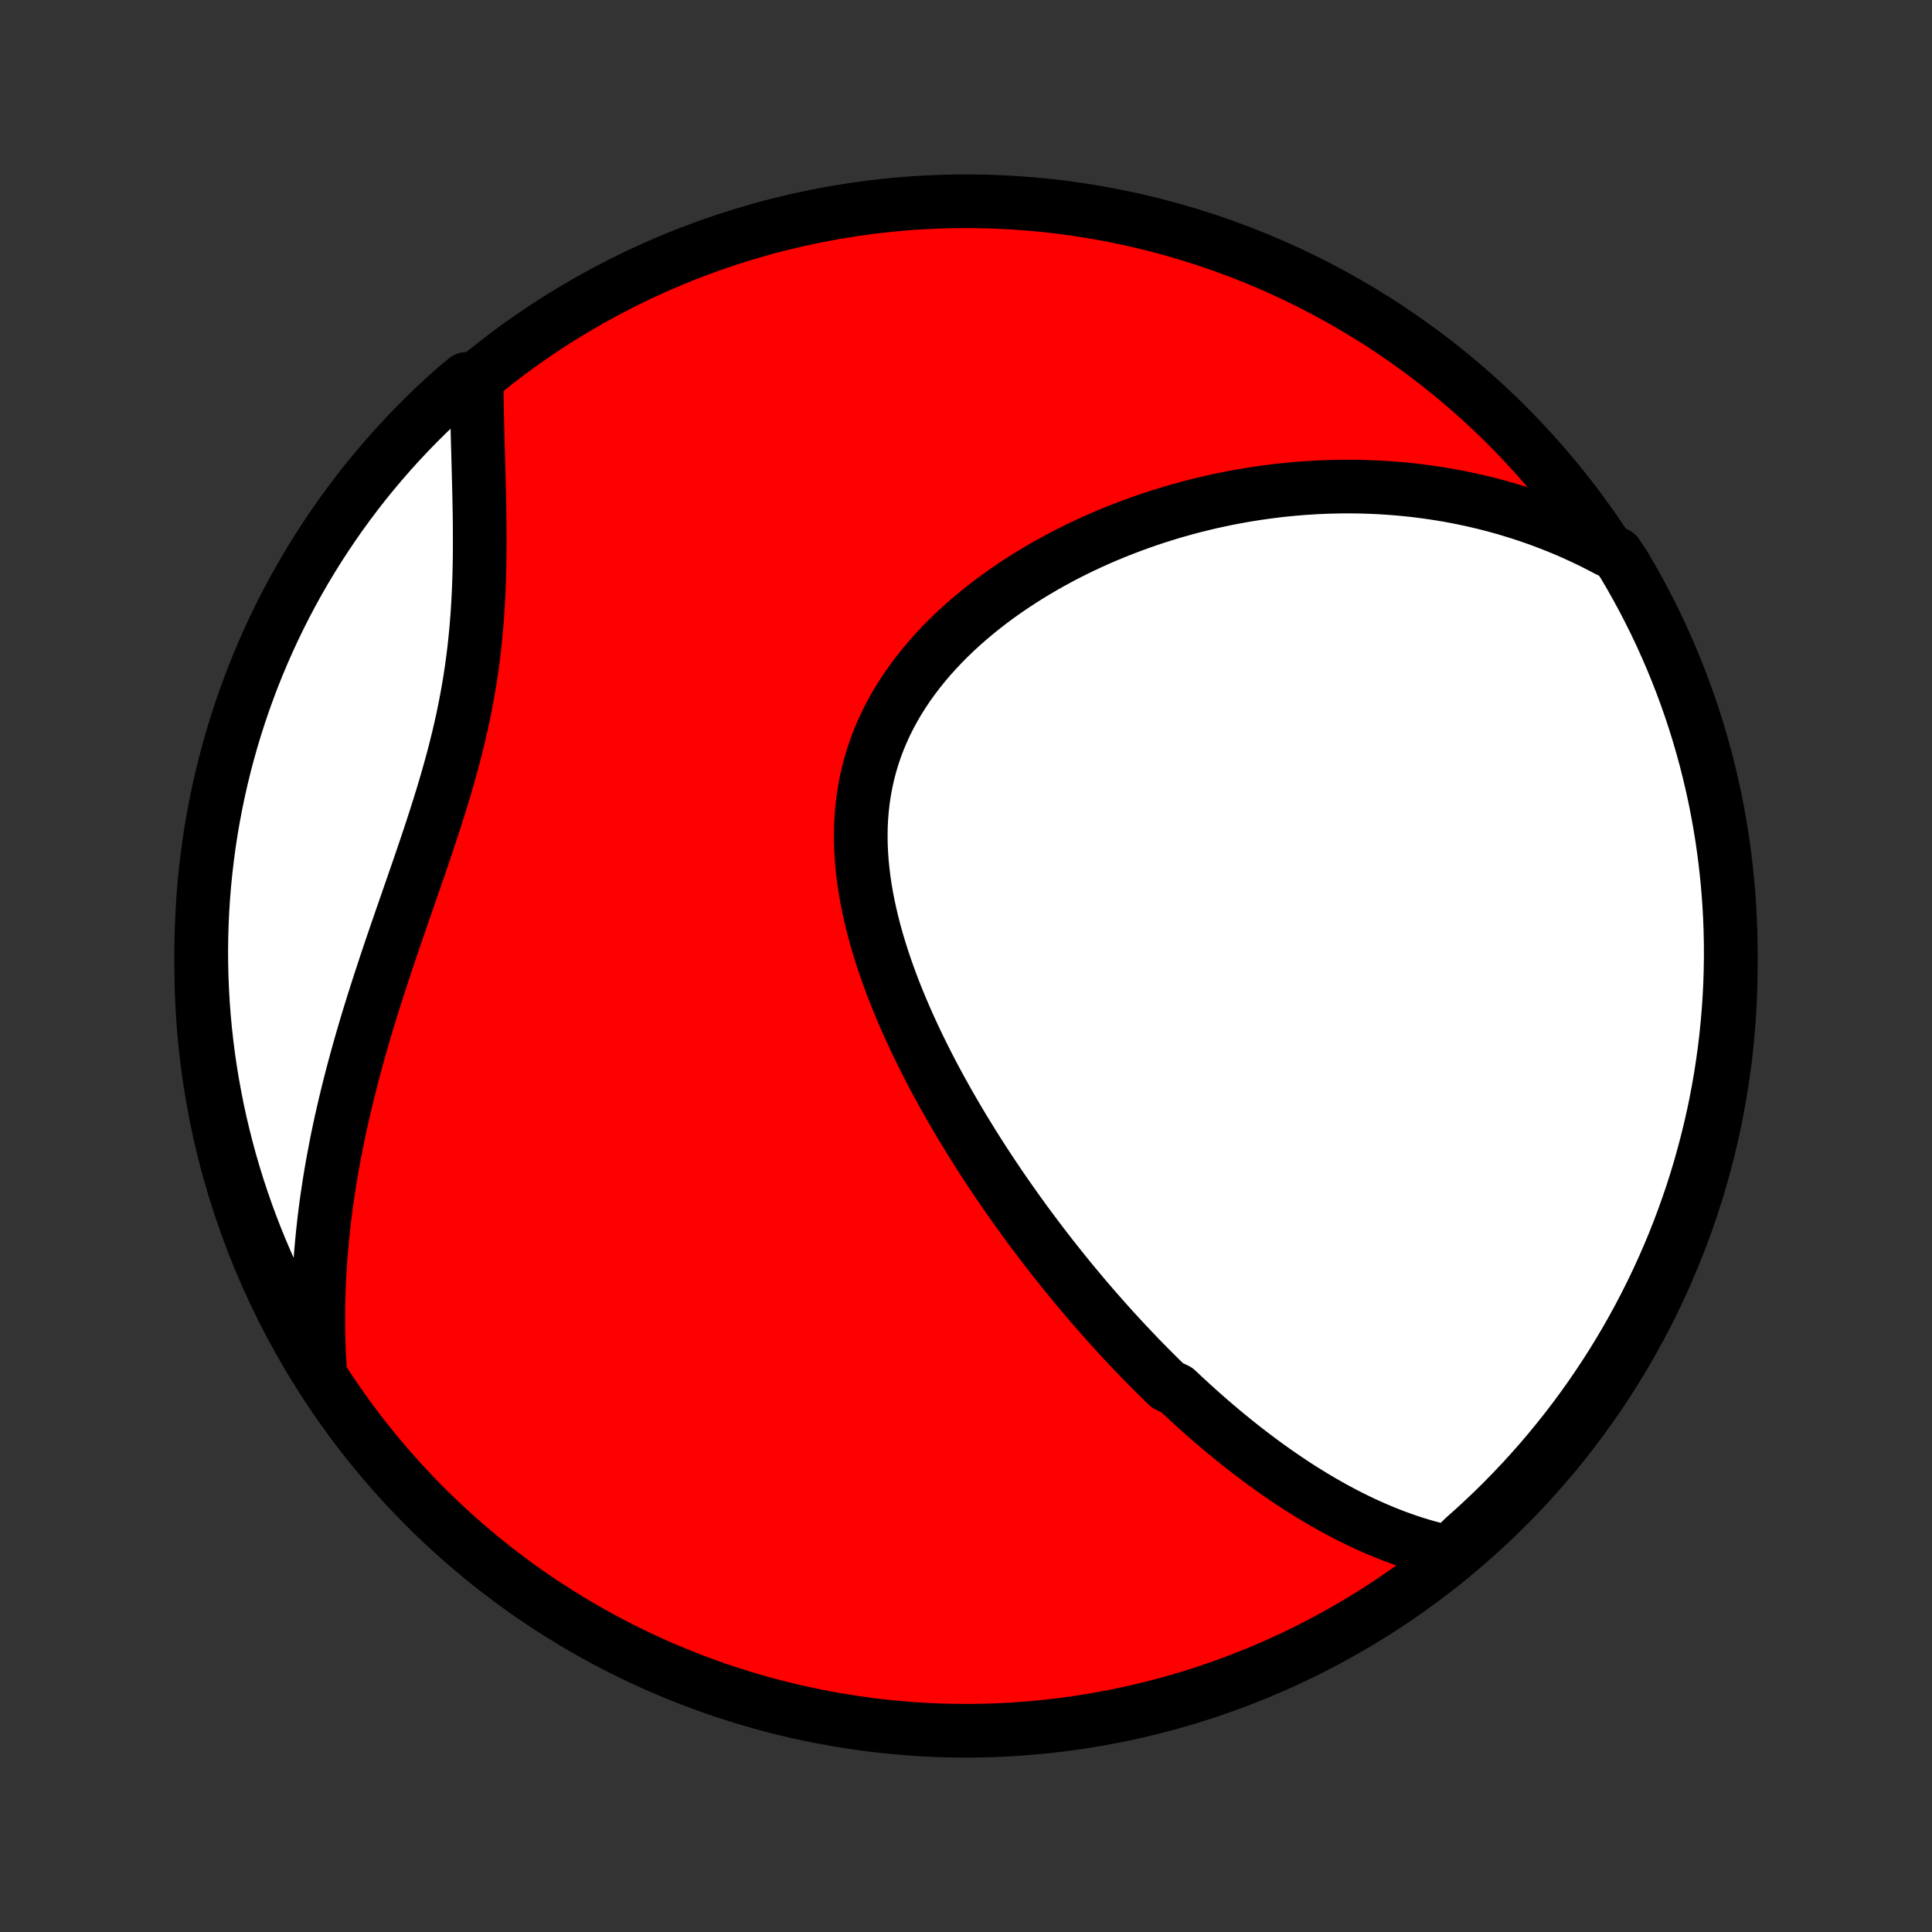 <?xml version="1.0" encoding="utf-8" standalone="no"?>
<!DOCTYPE svg PUBLIC "-//W3C//DTD SVG 1.1//EN"
  "http://www.w3.org/Graphics/SVG/1.1/DTD/svg11.dtd">
<!-- Created with matplotlib (http://matplotlib.org/) -->
<svg height="72pt" version="1.1" viewBox="0 0 72 72" width="72pt" xmlns="http://www.w3.org/2000/svg" xmlns:xlink="http://www.w3.org/1999/xlink">
 <rect x="0" y="0" width="72" height="72" fill="#333333" stroke="none"/>
 <defs>
  <style type="text/css">
*{stroke-linecap:butt;stroke-linejoin:round;}
  </style>
 </defs>
 <g id="figure_1">
  <g id="patch_1">
   <path d="
M0 72
L72 72
L72 0
L0 0
z
" style="fill:none;"/>
  </g>
  <g id="axes_1">
   <g id="PatchCollection_1">
    <defs>
     <path d="
M36 -7.5
C43.558 -7.5 50.808 -10.503 56.153 -15.848
C61.497 -21.192 64.5 -28.442 64.5 -36
C64.5 -43.558 61.497 -50.808 56.153 -56.153
C50.808 -61.497 43.558 -64.5 36 -64.5
C28.442 -64.5 21.192 -61.497 15.848 -56.153
C10.503 -50.808 7.5 -43.558 7.5 -36
C7.5 -28.442 10.503 -21.192 15.848 -15.848
C21.192 -10.503 28.442 -7.5 36 -7.5
z
" id="C0_0_a811fe30f3"/>
     <path d="
M53.998 -14.149
L53.737 -14.207
L53.48 -14.27
L53.225 -14.337
L52.974 -14.409
L52.726 -14.485
L52.481 -14.565
L52.239 -14.649
L51.999 -14.737
L51.763 -14.828
L51.529 -14.923
L51.297 -15.02
L51.068 -15.121
L50.842 -15.224
L50.618 -15.33
L50.396 -15.439
L50.177 -15.55
L49.96 -15.664
L49.745 -15.78
L49.532 -15.898
L49.321 -16.018
L49.112 -16.14
L48.905 -16.264
L48.7 -16.39
L48.497 -16.518
L48.295 -16.647
L48.095 -16.779
L47.897 -16.912
L47.701 -17.046
L47.506 -17.182
L47.312 -17.32
L47.12 -17.459
L46.929 -17.6
L46.74 -17.742
L46.552 -17.885
L46.365 -18.03
L46.179 -18.176
L45.995 -18.324
L45.811 -18.473
L45.629 -18.623
L45.448 -18.775
L45.268 -18.928
L45.088 -19.082
L44.91 -19.238
L44.732 -19.395
L44.556 -19.553
L44.38 -19.713
L44.205 -19.874
L44.03 -20.036
L43.857 -20.2
L43.511 -20.365
L43.339 -20.531
L43.168 -20.699
L42.998 -20.869
L42.827 -21.039
L42.657 -21.212
L42.488 -21.385
L42.319 -21.561
L42.151 -21.737
L41.983 -21.916
L41.815 -22.096
L41.648 -22.277
L41.48 -22.46
L41.314 -22.645
L41.147 -22.832
L40.981 -23.02
L40.815 -23.21
L40.648 -23.402
L40.483 -23.595
L40.317 -23.791
L40.152 -23.988
L39.986 -24.188
L39.821 -24.389
L39.656 -24.592
L39.492 -24.797
L39.327 -25.005
L39.162 -25.214
L38.998 -25.426
L38.833 -25.64
L38.669 -25.856
L38.505 -26.074
L38.341 -26.295
L38.177 -26.518
L38.014 -26.744
L37.85 -26.971
L37.687 -27.202
L37.524 -27.434
L37.361 -27.67
L37.199 -27.908
L37.037 -28.148
L36.875 -28.391
L36.714 -28.637
L36.553 -28.886
L36.393 -29.137
L36.234 -29.391
L36.075 -29.648
L35.916 -29.907
L35.759 -30.169
L35.603 -30.435
L35.447 -30.703
L35.293 -30.974
L35.14 -31.247
L34.988 -31.524
L34.837 -31.803
L34.689 -32.085
L34.542 -32.37
L34.397 -32.658
L34.254 -32.949
L34.113 -33.242
L33.974 -33.539
L33.839 -33.837
L33.706 -34.139
L33.576 -34.443
L33.449 -34.749
L33.326 -35.058
L33.207 -35.369
L33.092 -35.683
L32.982 -35.998
L32.876 -36.316
L32.775 -36.636
L32.679 -36.957
L32.589 -37.28
L32.505 -37.605
L32.428 -37.931
L32.357 -38.258
L32.293 -38.586
L32.237 -38.914
L32.189 -39.244
L32.149 -39.574
L32.117 -39.904
L32.095 -40.234
L32.081 -40.563
L32.078 -40.892
L32.084 -41.221
L32.101 -41.548
L32.128 -41.874
L32.166 -42.199
L32.215 -42.521
L32.274 -42.842
L32.345 -43.16
L32.427 -43.476
L32.52 -43.789
L32.624 -44.099
L32.74 -44.405
L32.866 -44.708
L33.003 -45.008
L33.15 -45.303
L33.308 -45.594
L33.475 -45.881
L33.653 -46.163
L33.839 -46.441
L34.035 -46.714
L34.239 -46.982
L34.451 -47.245
L34.67 -47.503
L34.898 -47.755
L35.132 -48.003
L35.372 -48.245
L35.618 -48.481
L35.87 -48.712
L36.128 -48.937
L36.39 -49.157
L36.656 -49.371
L36.927 -49.58
L37.201 -49.783
L37.479 -49.98
L37.76 -50.172
L38.044 -50.358
L38.33 -50.539
L38.618 -50.714
L38.908 -50.884
L39.2 -51.048
L39.494 -51.208
L39.788 -51.361
L40.084 -51.51
L40.38 -51.653
L40.677 -51.791
L40.975 -51.924
L41.273 -52.052
L41.571 -52.175
L41.869 -52.293
L42.167 -52.406
L42.465 -52.515
L42.762 -52.619
L43.059 -52.718
L43.356 -52.812
L43.652 -52.903
L43.947 -52.988
L44.242 -53.07
L44.536 -53.147
L44.829 -53.219
L45.122 -53.288
L45.413 -53.352
L45.704 -53.413
L45.993 -53.469
L46.282 -53.522
L46.57 -53.57
L46.857 -53.615
L47.142 -53.656
L47.427 -53.693
L47.711 -53.727
L47.993 -53.756
L48.275 -53.783
L48.556 -53.805
L48.835 -53.824
L49.114 -53.84
L49.392 -53.852
L49.668 -53.86
L49.944 -53.866
L50.219 -53.867
L50.493 -53.866
L50.766 -53.861
L51.038 -53.852
L51.309 -53.841
L51.58 -53.826
L51.849 -53.807
L52.118 -53.786
L52.386 -53.761
L52.653 -53.733
L52.92 -53.701
L53.186 -53.666
L53.451 -53.628
L53.716 -53.586
L53.98 -53.541
L54.243 -53.493
L54.506 -53.441
L54.768 -53.386
L55.03 -53.327
L55.291 -53.265
L55.552 -53.199
L55.812 -53.13
L56.072 -53.057
L56.331 -52.98
L56.591 -52.9
L56.849 -52.816
L57.108 -52.728
L57.366 -52.637
L57.623 -52.541
L57.881 -52.441
L58.138 -52.338
L58.395 -52.23
L58.651 -52.118
L58.908 -52.001
L59.163 -51.88
L59.419 -51.755
L59.675 -51.625
L59.93 -51.49
L60.253 -51.351
L60.511 -50.968
L60.761 -50.542
L61.003 -50.112
L61.238 -49.678
L61.465 -49.239
L61.685 -48.797
L61.897 -48.35
L62.1 -47.9
L62.296 -47.447
L62.484 -46.989
L62.664 -46.529
L62.835 -46.065
L62.999 -45.598
L63.154 -45.128
L63.301 -44.656
L63.439 -44.18
L63.57 -43.703
L63.691 -43.223
L63.805 -42.74
L63.91 -42.256
L64.006 -41.77
L64.094 -41.282
L64.174 -40.792
L64.244 -40.301
L64.306 -39.809
L64.36 -39.315
L64.405 -38.821
L64.441 -38.325
L64.469 -37.829
L64.488 -37.333
L64.498 -36.836
L64.5 -36.338
L64.492 -35.841
L64.477 -35.344
L64.452 -34.846
L64.419 -34.35
L64.377 -33.853
L64.327 -33.358
L64.268 -32.863
L64.2 -32.369
L64.124 -31.876
L64.039 -31.385
L63.946 -30.895
L63.844 -30.406
L63.733 -29.919
L63.614 -29.434
L63.487 -28.951
L63.352 -28.47
L63.208 -27.992
L63.056 -27.515
L62.895 -27.042
L62.726 -26.571
L62.55 -26.103
L62.365 -25.638
L62.172 -25.176
L61.971 -24.718
L61.762 -24.263
L61.545 -23.811
L61.321 -23.364
L61.089 -22.92
L60.849 -22.48
L60.602 -22.044
L60.347 -21.613
L60.085 -21.185
L59.815 -20.763
L59.538 -20.345
L59.254 -19.931
L58.963 -19.523
L58.665 -19.12
L58.36 -18.721
L58.048 -18.329
L57.73 -17.941
L57.405 -17.559
L57.073 -17.183
L56.735 -16.812
L56.39 -16.447
L56.04 -16.088
L55.683 -15.735
L55.32 -15.389
L54.952 -15.048
L54.577 -14.714
z
" id="C0_1_f93cf7f092"/>
     <path d="
M11.931 -20.866
L11.912 -21.159
L11.895 -21.453
L11.882 -21.747
L11.872 -22.043
L11.866 -22.34
L11.862 -22.638
L11.861 -22.937
L11.864 -23.237
L11.869 -23.538
L11.877 -23.841
L11.889 -24.144
L11.904 -24.45
L11.922 -24.756
L11.943 -25.064
L11.967 -25.373
L11.995 -25.684
L12.025 -25.996
L12.059 -26.31
L12.095 -26.625
L12.135 -26.942
L12.178 -27.26
L12.225 -27.58
L12.274 -27.901
L12.327 -28.225
L12.383 -28.549
L12.443 -28.876
L12.505 -29.204
L12.57 -29.534
L12.639 -29.866
L12.711 -30.199
L12.787 -30.534
L12.865 -30.87
L12.947 -31.208
L13.031 -31.548
L13.119 -31.89
L13.21 -32.233
L13.304 -32.578
L13.4 -32.924
L13.5 -33.272
L13.602 -33.621
L13.707 -33.972
L13.815 -34.324
L13.925 -34.678
L14.038 -35.033
L14.153 -35.389
L14.27 -35.746
L14.388 -36.105
L14.509 -36.465
L14.631 -36.825
L14.755 -37.187
L14.88 -37.55
L15.005 -37.913
L15.132 -38.277
L15.258 -38.642
L15.385 -39.007
L15.512 -39.373
L15.638 -39.739
L15.763 -40.105
L15.887 -40.472
L16.01 -40.839
L16.131 -41.206
L16.249 -41.573
L16.365 -41.94
L16.479 -42.307
L16.589 -42.674
L16.695 -43.04
L16.798 -43.406
L16.897 -43.771
L16.991 -44.136
L17.081 -44.5
L17.166 -44.864
L17.246 -45.227
L17.321 -45.589
L17.39 -45.95
L17.455 -46.31
L17.515 -46.669
L17.569 -47.026
L17.618 -47.383
L17.663 -47.738
L17.702 -48.091
L17.737 -48.443
L17.767 -48.794
L17.793 -49.142
L17.815 -49.489
L17.834 -49.834
L17.848 -50.176
L17.86 -50.517
L17.868 -50.855
L17.874 -51.191
L17.877 -51.525
L17.878 -51.856
L17.877 -52.185
L17.875 -52.511
L17.871 -52.834
L17.865 -53.155
L17.859 -53.472
L17.852 -53.787
L17.844 -54.099
L17.836 -54.408
L17.828 -54.714
L17.82 -55.017
L17.811 -55.317
L17.803 -55.614
L17.795 -55.907
L17.788 -56.198
L17.782 -56.485
L17.776 -56.77
L17.771 -57.051
L17.766 -57.329
L17.763 -57.604
L17.37 -57.876
L16.997 -57.568
L16.629 -57.24
L16.267 -56.905
L15.911 -56.563
L15.561 -56.216
L15.218 -55.862
L14.881 -55.503
L14.55 -55.137
L14.226 -54.765
L13.908 -54.388
L13.597 -54.005
L13.293 -53.617
L12.996 -53.223
L12.706 -52.825
L12.423 -52.42
L12.147 -52.011
L11.878 -51.597
L11.617 -51.179
L11.363 -50.755
L11.117 -50.328
L10.878 -49.896
L10.647 -49.459
L10.424 -49.019
L10.208 -48.574
L10.001 -48.126
L9.801 -47.674
L9.609 -47.218
L9.425 -46.76
L9.25 -46.297
L9.082 -45.832
L8.923 -45.364
L8.772 -44.892
L8.629 -44.419
L8.495 -43.942
L8.368 -43.463
L8.251 -42.982
L8.142 -42.499
L8.041 -42.013
L7.949 -41.526
L7.865 -41.037
L7.79 -40.547
L7.724 -40.055
L7.666 -39.562
L7.616 -39.068
L7.576 -38.573
L7.544 -38.078
L7.521 -37.581
L7.506 -37.084
L7.5 -36.587
L7.503 -36.09
L7.514 -35.592
L7.535 -35.095
L7.563 -34.598
L7.601 -34.102
L7.647 -33.606
L7.702 -33.11
L7.765 -32.616
L7.837 -32.123
L7.918 -31.63
L8.007 -31.14
L8.104 -30.65
L8.21 -30.162
L8.325 -29.677
L8.448 -29.192
L8.579 -28.71
L8.719 -28.231
L8.867 -27.753
L9.024 -27.279
L9.188 -26.806
L9.361 -26.337
L9.542 -25.87
L9.731 -25.407
L9.928 -24.947
L10.132 -24.49
L10.345 -24.037
L10.566 -23.587
L10.794 -23.141
L11.03 -22.7
L11.274 -22.262
L11.525 -21.828
z
" id="C0_2_e4a49f633d"/>
    </defs>
    <g clip-path="url(#p1bffca34e9)">
     <use style="fill:#ff0000;stroke:#000000;stroke-width:2.0;" x="0.0" xlink:href="#C0_0_a811fe30f3" y="72.0"/>
    </g>
    <g clip-path="url(#p1bffca34e9)">
     <use style="fill:#ffffff;stroke:#000000;stroke-width:2.0;" x="0.0" xlink:href="#C0_1_f93cf7f092" y="72.0"/>
    </g>
    <g clip-path="url(#p1bffca34e9)">
     <use style="fill:#ffffff;stroke:#000000;stroke-width:2.0;" x="0.0" xlink:href="#C0_2_e4a49f633d" y="72.0"/>
    </g>
   </g>
  </g>
 </g>
 <defs>
  <clipPath id="p1bffca34e9">
   <rect height="72.0" width="72.0" x="0.0" y="0.0"/>
  </clipPath>
 </defs>
</svg>

